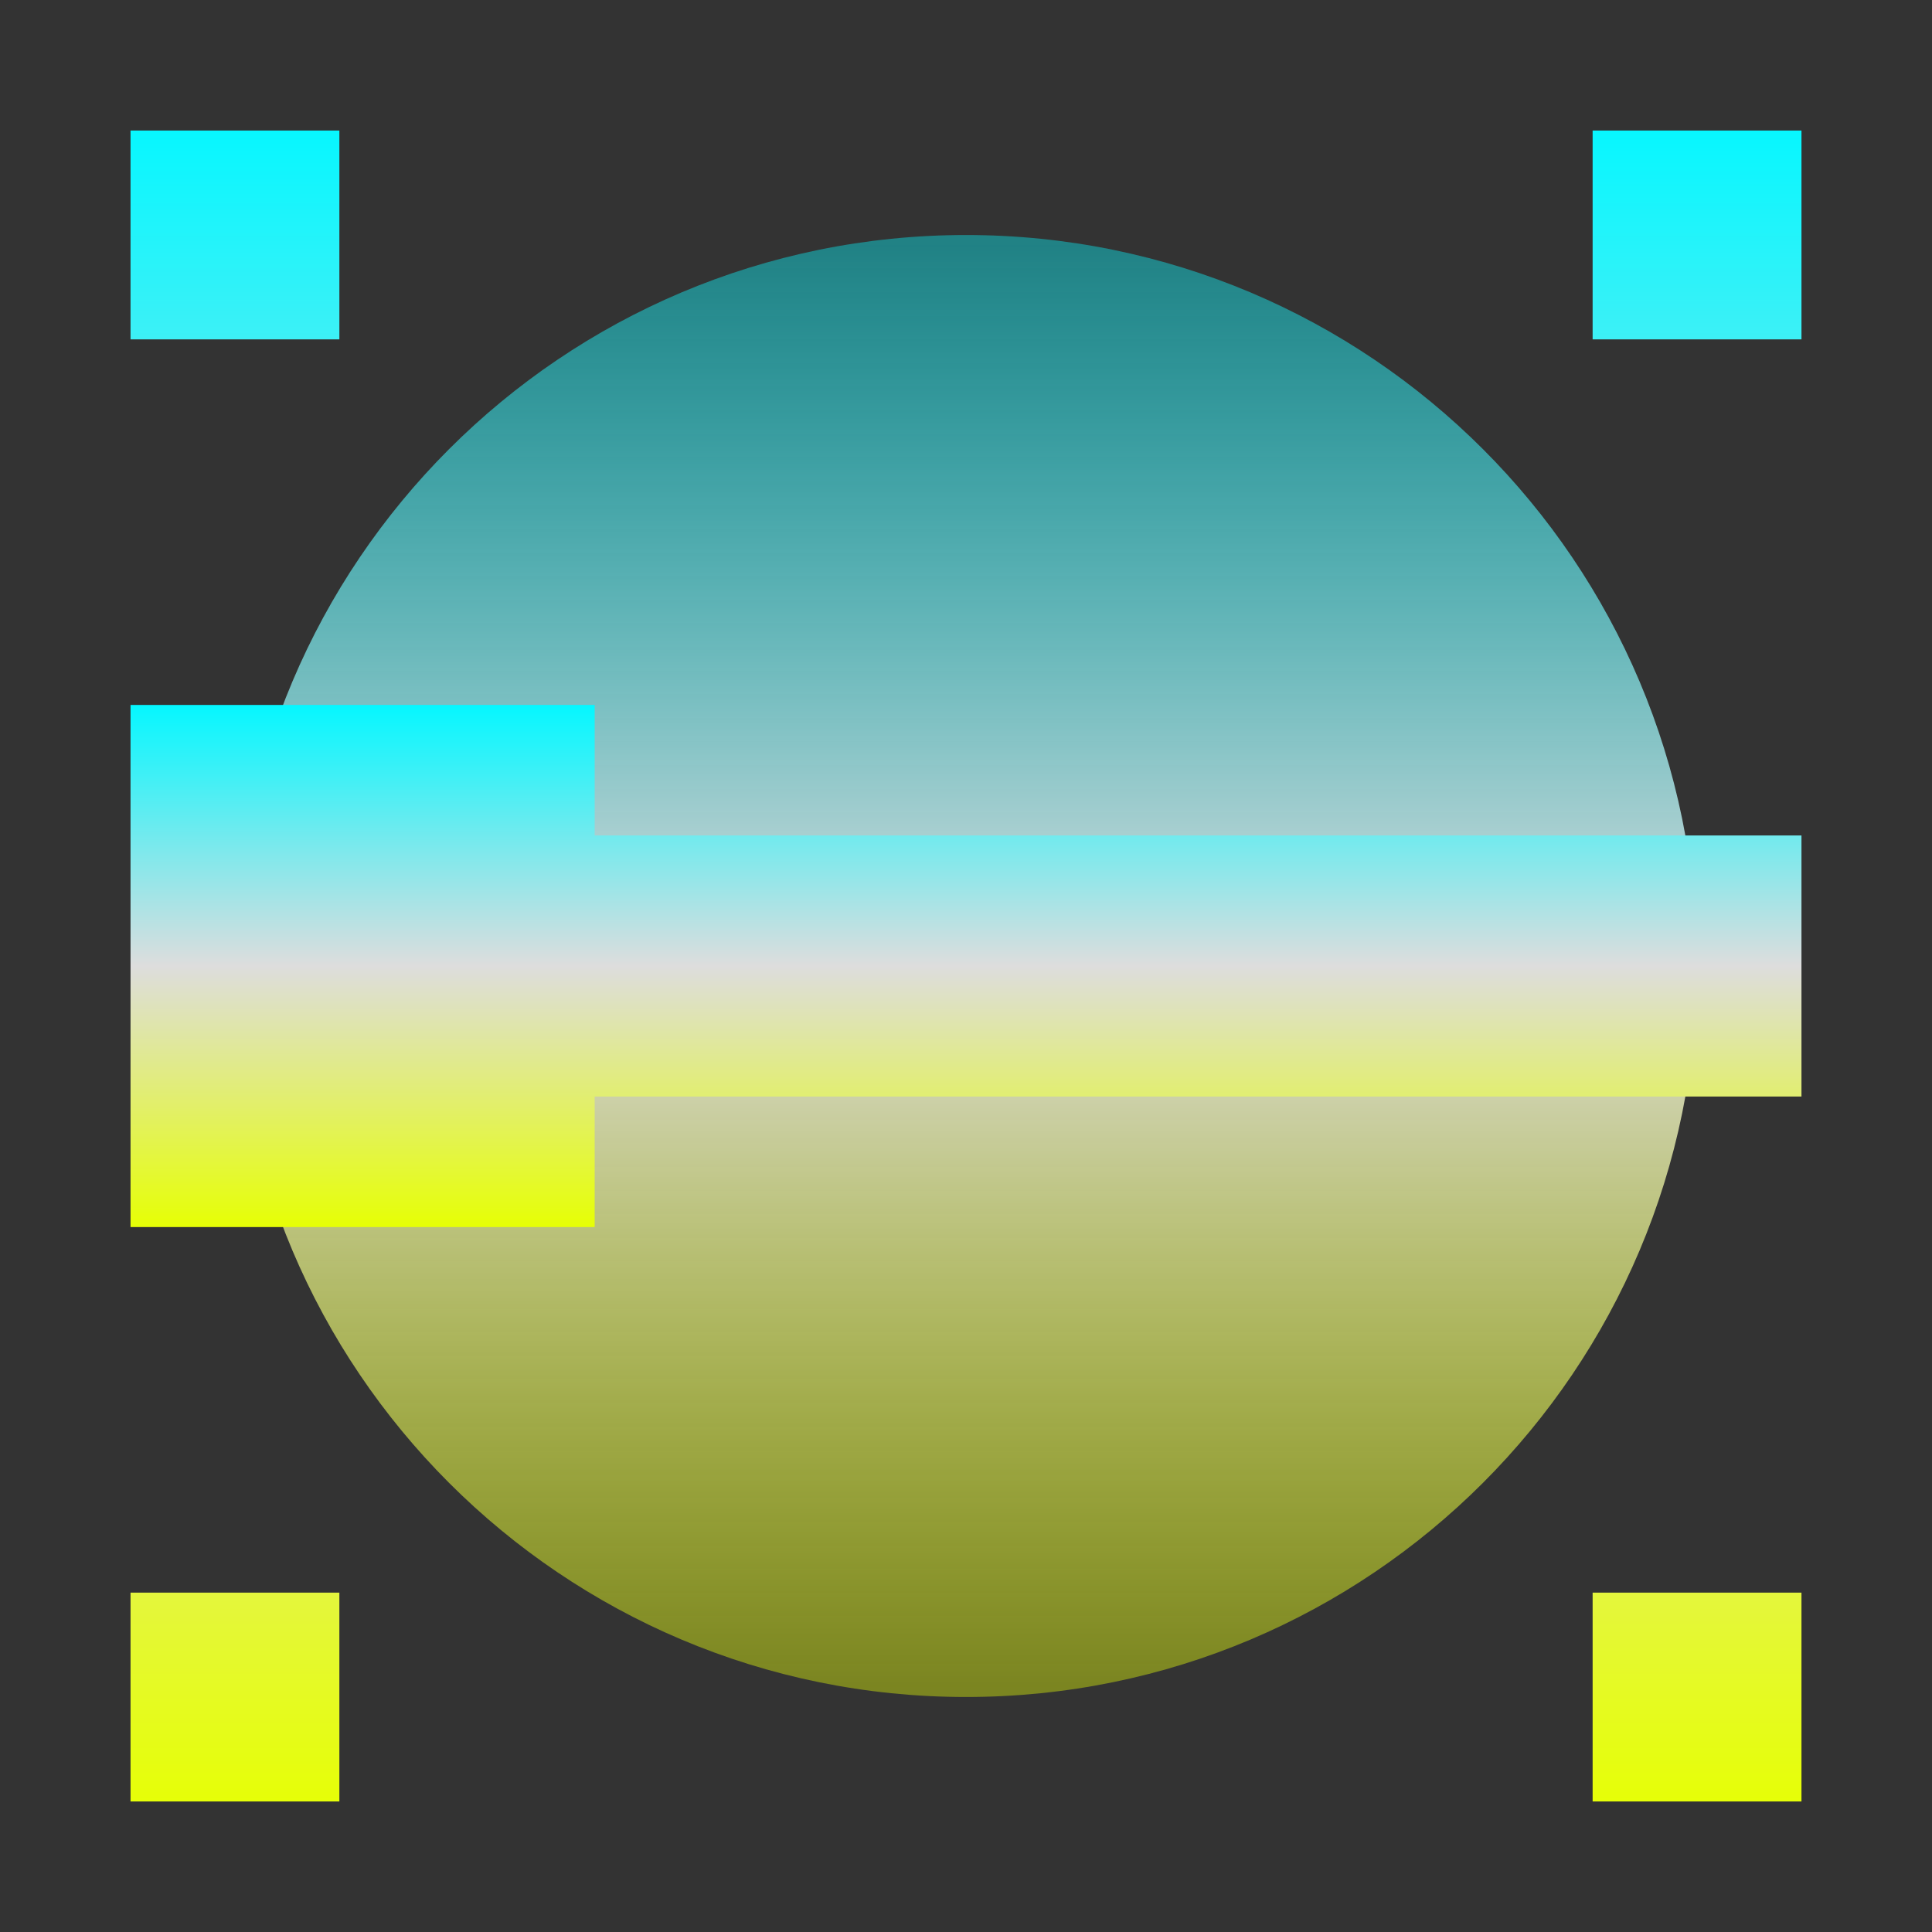 <svg xmlns="http://www.w3.org/2000/svg" xmlns:xlink="http://www.w3.org/1999/xlink" width="64px" height="64px" viewBox="0 0 64 64" version="1.1">
<rect x="0" y="0" width="64" height="64" fill="#333333" stroke="none"/>
<defs>
<linearGradient id="linear0" gradientUnits="userSpaceOnUse" x1="0" y1="0" x2="0" y2="1" gradientTransform="matrix(55.351,0,0,55.351,4.324,4.324)">
<stop offset="0" style="stop-color:#05f7ff;stop-opacity:1;"/>
<stop offset="0.5" style="stop-color:#dddddd;stop-opacity:1;"/>
<stop offset="1" style="stop-color:#e6ff05;stop-opacity:1;"/>
</linearGradient>
<linearGradient id="linear1" gradientUnits="userSpaceOnUse" x1="0" y1="0" x2="0" y2="1" gradientTransform="matrix(48.432,0,0,48.432,7.784,7.784)">
<stop offset="0" style="stop-color:#05f7ff;stop-opacity:0.4;"/>
<stop offset="0.5" style="stop-color:#dddddd;stop-opacity:1;"/>
<stop offset="1" style="stop-color:#e6ff05;stop-opacity:0.4;"/>
</linearGradient>
<linearGradient id="linear2" gradientUnits="userSpaceOnUse" x1="0" y1="0" x2="0" y2="1" gradientTransform="matrix(55.351,0,0,17.297,4.324,23.351)">
<stop offset="0" style="stop-color:#05f7ff;stop-opacity:1;"/>
<stop offset="0.5" style="stop-color:#dddddd;stop-opacity:1;"/>
<stop offset="1" style="stop-color:#e6ff05;stop-opacity:1;"/>
</linearGradient>
</defs>
<g id="surface1">
<path style=" stroke:none;fill-rule:nonzero;fill:url(#linear0);" d="M 4.324 56.215 L 4.324 52.758 L 11.242 52.758 L 11.242 59.676 L 4.324 59.676 Z M 52.758 56.215 L 52.758 52.758 L 59.676 52.758 L 59.676 59.676 L 52.758 59.676 Z M 4.324 7.785 L 4.324 4.324 L 11.242 4.324 L 11.242 11.242 L 4.324 11.242 Z M 52.758 7.785 L 52.758 4.324 L 59.676 4.324 L 59.676 11.242 L 52.758 11.242 Z M 52.758 7.785 "/>
<path style=" stroke:none;fill-rule:nonzero;fill:url(#linear1);" d="M 56.215 32 C 56.215 45.375 45.375 56.215 32 56.215 C 18.625 56.215 7.785 45.375 7.785 32 C 7.785 18.625 18.625 7.785 32 7.785 C 45.375 7.785 56.215 18.625 56.215 32 "/>
<path style=" stroke:none;fill-rule:nonzero;fill:url(#linear2);" d="M 4.324 32 L 4.324 23.352 L 19.699 23.352 L 19.699 27.676 L 59.676 27.676 L 59.676 36.324 L 19.699 36.324 L 19.699 40.648 L 4.324 40.648 Z M 4.324 32 "/>
</g>
</svg>
